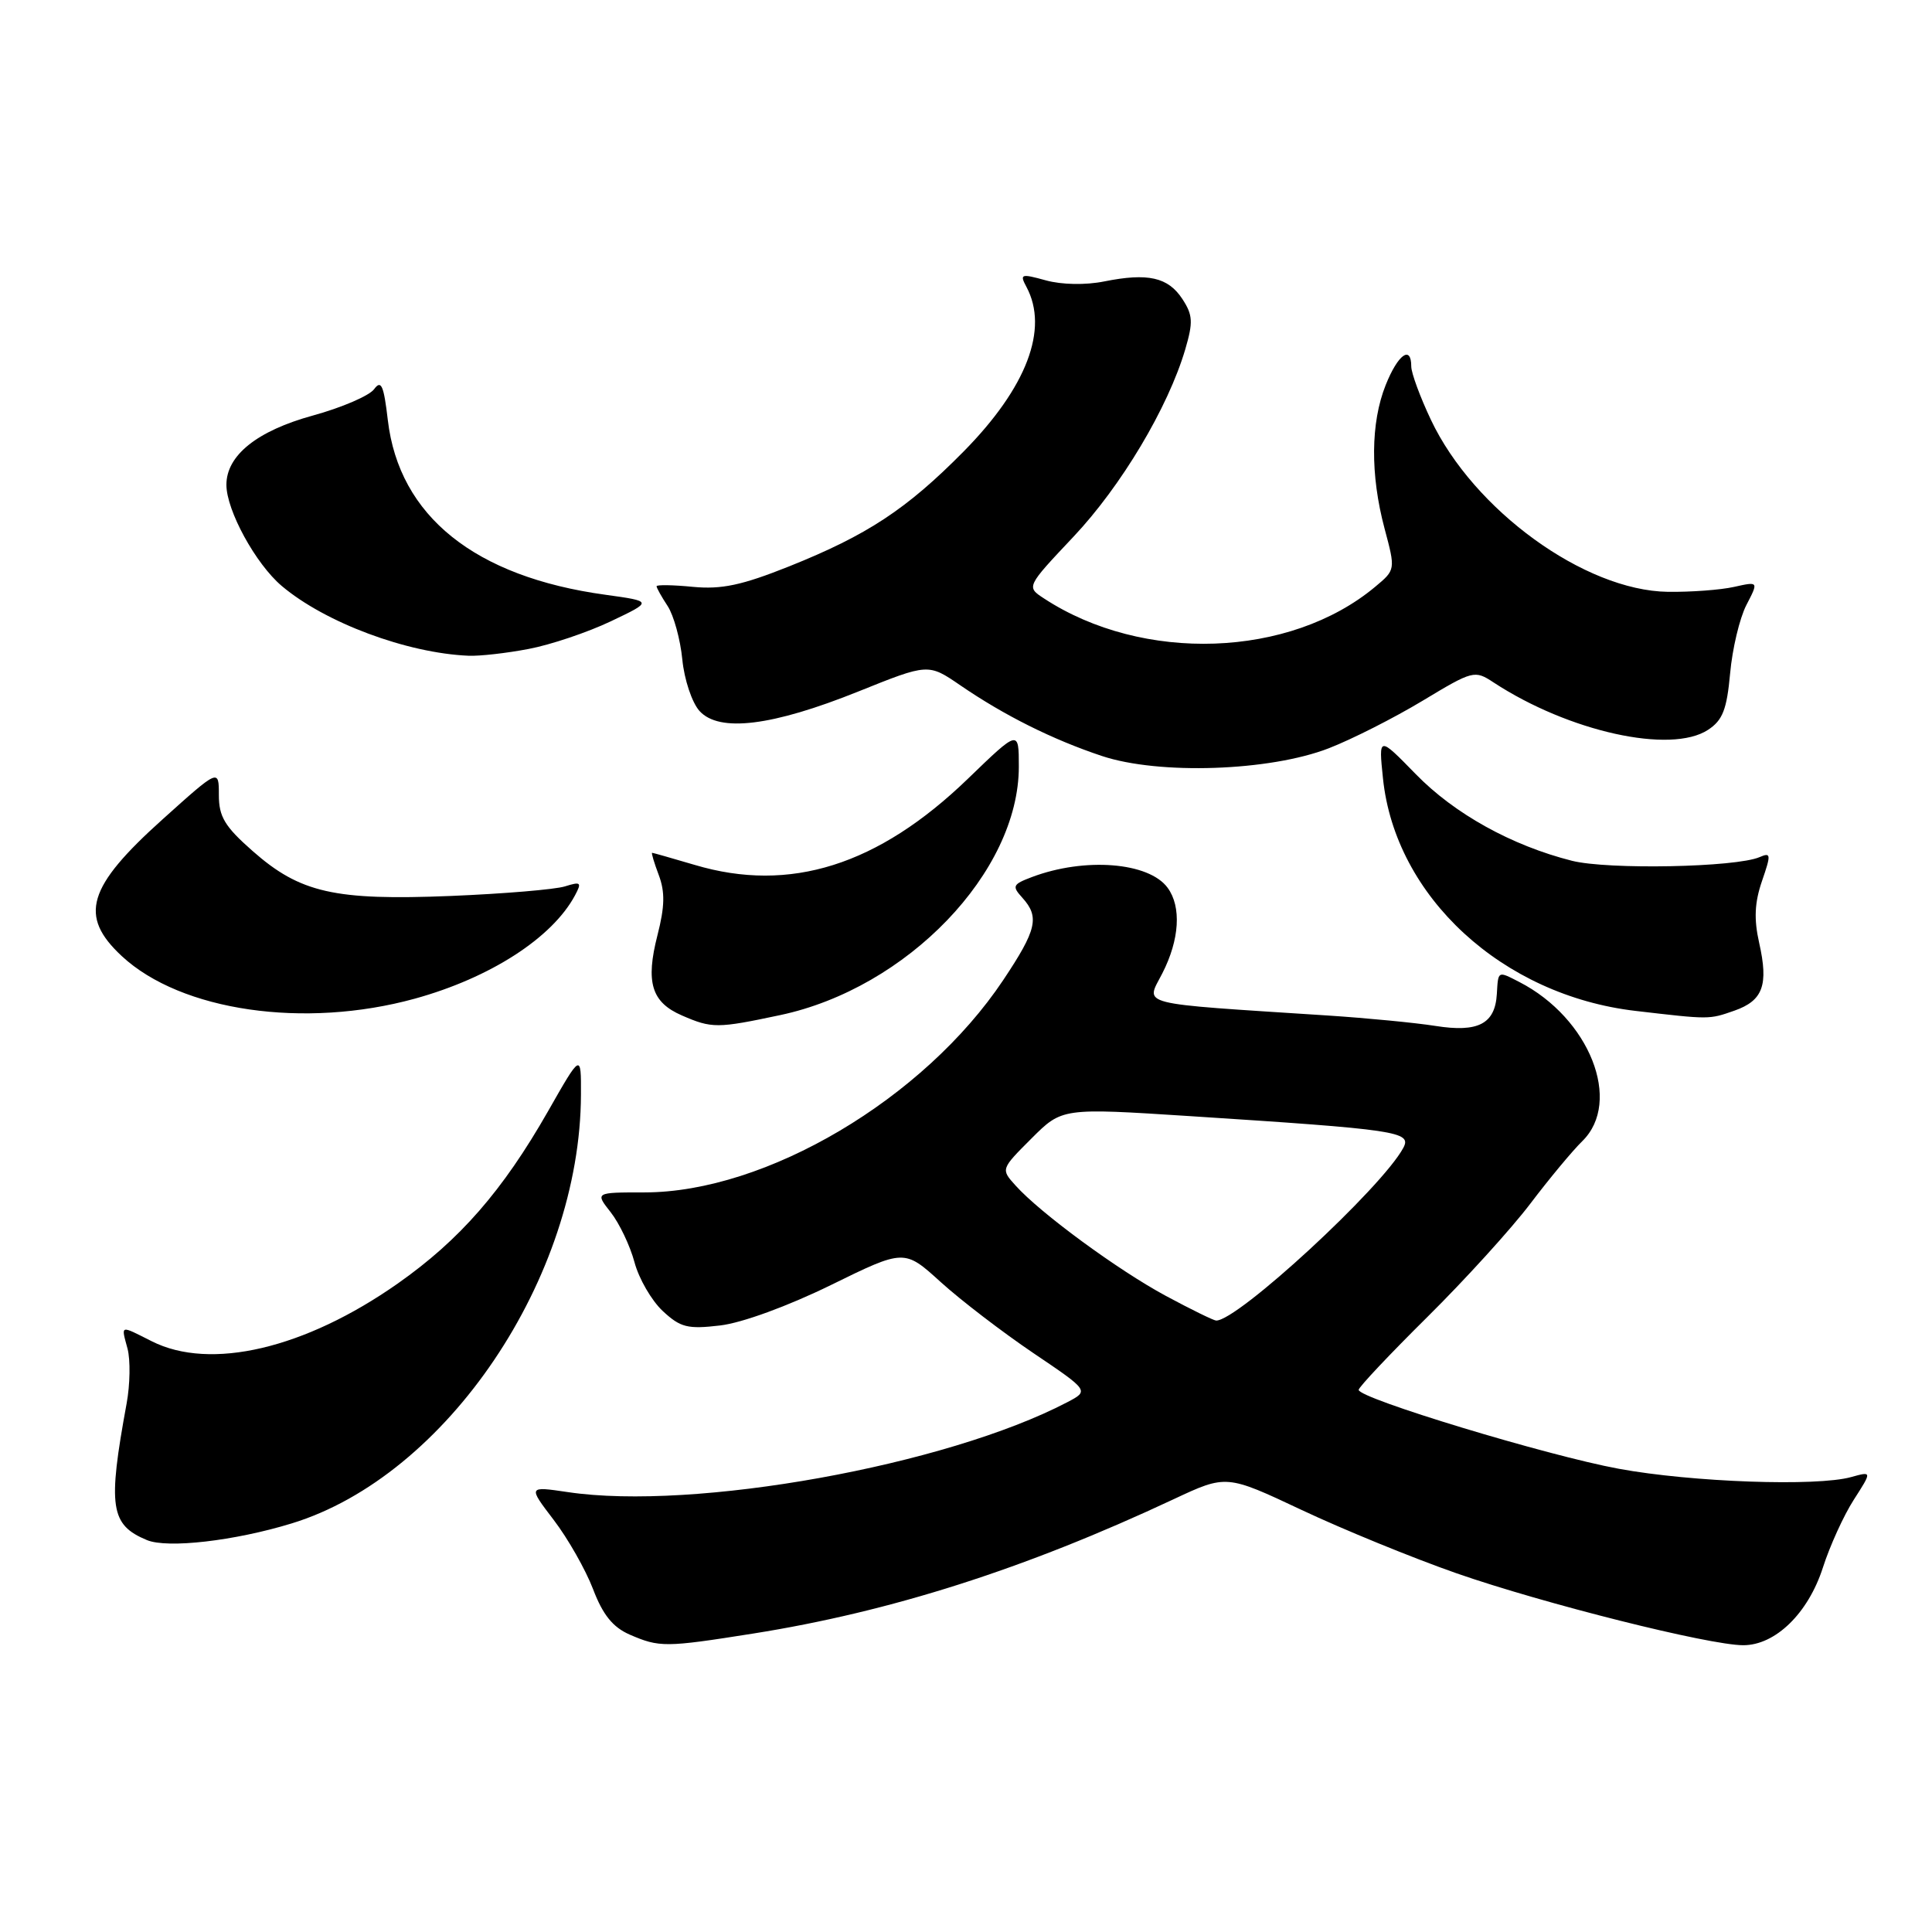 <?xml version="1.0" encoding="UTF-8" standalone="no"?>
<!DOCTYPE svg PUBLIC "-//W3C//DTD SVG 1.1//EN" "http://www.w3.org/Graphics/SVG/1.1/DTD/svg11.dtd" >
<svg xmlns="http://www.w3.org/2000/svg" xmlns:xlink="http://www.w3.org/1999/xlink" version="1.1" viewBox="0 0 256 256">
 <g >
 <path fill="currentColor"
d=" M 99.76 216.46 C 118.01 213.57 135.81 207.89 155.50 198.66 C 162.50 195.38 162.50 195.38 172.50 200.09 C 178.00 202.68 187.22 206.45 193.00 208.47 C 204.54 212.49 226.49 218.00 230.99 218.00 C 235.25 218.00 239.59 213.77 241.54 207.72 C 242.46 204.85 244.30 200.80 245.64 198.72 C 248.06 194.95 248.06 194.95 245.28 195.72 C 240.74 196.99 224.17 196.40 214.50 194.62 C 205.02 192.88 179.98 185.28 180.03 184.16 C 180.04 183.80 184.14 179.45 189.14 174.50 C 194.14 169.55 200.27 162.80 202.77 159.50 C 205.27 156.20 208.37 152.47 209.66 151.21 C 215.01 145.98 210.63 134.91 201.32 130.12 C 198.44 128.64 198.52 128.60 198.34 131.70 C 198.11 135.67 195.87 136.84 190.20 135.94 C 187.54 135.52 181.13 134.90 175.94 134.56 C 150.16 132.88 151.81 133.30 154.02 128.96 C 156.30 124.50 156.56 120.15 154.72 117.64 C 152.24 114.24 143.73 113.57 136.72 116.22 C 134.18 117.18 134.07 117.42 135.47 118.96 C 137.77 121.51 137.38 123.20 132.93 129.87 C 122.41 145.62 101.49 158.00 85.39 158.00 C 78.85 158.00 78.85 158.00 80.92 160.63 C 82.06 162.08 83.48 165.05 84.07 167.24 C 84.65 169.43 86.34 172.34 87.82 173.72 C 90.16 175.90 91.12 176.14 95.43 175.63 C 98.32 175.29 104.37 173.08 110.09 170.28 C 119.83 165.50 119.83 165.50 124.66 169.89 C 127.32 172.30 132.83 176.52 136.91 179.28 C 144.32 184.28 144.32 184.28 141.42 185.80 C 125.39 194.19 91.97 200.21 75.23 197.71 C 69.96 196.93 69.96 196.93 73.37 201.40 C 75.25 203.86 77.59 207.98 78.58 210.56 C 79.88 213.98 81.20 215.61 83.43 216.59 C 87.38 218.30 88.14 218.30 99.76 216.46 Z  M 38.65 201.86 C 59.18 195.58 76.91 169.30 76.98 145.02 C 77.00 139.55 77.00 139.55 72.61 147.26 C 66.60 157.79 60.93 164.29 52.71 170.07 C 40.39 178.72 27.88 181.65 20.10 177.72 C 15.83 175.57 16.04 175.50 16.90 178.71 C 17.29 180.19 17.24 183.46 16.78 185.96 C 14.26 199.68 14.61 202.05 19.47 204.07 C 22.19 205.20 31.08 204.18 38.65 201.86 Z  M 103.36 134.51 C 120.19 130.95 135.00 115.54 135.00 101.59 C 135.00 96.67 135.00 96.67 128.24 103.20 C 116.36 114.67 104.66 118.36 92.07 114.61 C 89.08 113.73 86.53 113.00 86.41 113.00 C 86.28 113.00 86.68 114.33 87.29 115.95 C 88.13 118.18 88.09 120.13 87.12 123.91 C 85.52 130.16 86.32 132.80 90.35 134.55 C 94.33 136.28 95.02 136.28 103.36 134.51 Z  M 54.96 132.33 C 64.96 129.57 73.18 124.27 76.19 118.64 C 77.11 116.92 76.97 116.79 74.86 117.45 C 73.56 117.86 66.75 118.43 59.71 118.72 C 44.34 119.34 39.77 118.31 33.49 112.78 C 29.78 109.52 29.00 108.22 29.00 105.34 C 29.00 101.86 29.00 101.86 21.56 108.55 C 11.55 117.54 10.41 121.37 16.15 126.70 C 24.00 133.98 40.34 136.35 54.96 132.33 Z  M 229.81 133.92 C 233.60 132.59 234.36 130.54 233.10 124.94 C 232.39 121.79 232.49 119.61 233.47 116.75 C 234.69 113.21 234.67 112.92 233.16 113.57 C 230.01 114.93 213.09 115.26 208.30 114.06 C 200.30 112.04 192.71 107.83 187.59 102.57 C 182.67 97.53 182.67 97.53 183.25 103.13 C 184.87 118.82 199.07 131.89 216.72 133.95 C 226.58 135.10 226.43 135.10 229.81 133.92 Z  M 176.07 99.15 C 179.14 97.96 184.72 95.13 188.49 92.86 C 195.18 88.83 195.39 88.77 197.91 90.43 C 207.89 96.96 221.39 99.94 226.32 96.71 C 228.26 95.44 228.81 94.03 229.25 89.23 C 229.54 85.98 230.51 81.91 231.40 80.18 C 233.03 77.04 233.03 77.04 229.76 77.77 C 227.97 78.17 224.03 78.46 221.00 78.42 C 209.96 78.26 195.26 67.59 189.60 55.62 C 188.17 52.60 187.00 49.42 187.00 48.56 C 187.00 45.68 185.23 46.96 183.61 51.02 C 181.61 56.02 181.56 62.90 183.46 70.03 C 184.92 75.50 184.92 75.50 182.21 77.76 C 170.92 87.19 151.42 87.87 138.34 79.30 C 135.98 77.76 135.98 77.76 142.24 71.12 C 148.56 64.42 154.77 54.02 157.05 46.30 C 158.11 42.69 158.06 41.74 156.67 39.62 C 154.78 36.73 152.10 36.13 146.32 37.29 C 143.84 37.79 140.69 37.73 138.58 37.15 C 135.28 36.24 135.09 36.30 136.01 38.02 C 139.00 43.60 136.04 51.34 127.71 59.80 C 120.14 67.47 114.93 70.90 104.56 75.05 C 98.30 77.55 95.61 78.12 91.81 77.76 C 89.16 77.50 87.00 77.47 87.00 77.68 C 87.00 77.90 87.66 79.08 88.47 80.31 C 89.27 81.54 90.15 84.72 90.41 87.38 C 90.67 90.05 91.69 93.10 92.69 94.21 C 95.29 97.08 102.31 96.22 113.75 91.62 C 123.00 87.90 123.00 87.90 127.25 90.81 C 133.07 94.80 139.46 97.99 146.00 100.17 C 153.56 102.69 168.24 102.19 176.07 99.15 Z  M 70.04 85.99 C 72.96 85.44 77.86 83.79 80.93 82.33 C 86.50 79.68 86.50 79.68 80.23 78.81 C 62.92 76.44 52.89 68.39 51.39 55.68 C 50.85 51.05 50.51 50.29 49.57 51.57 C 48.93 52.44 45.28 54.01 41.46 55.06 C 34.06 57.09 30.00 60.34 30.00 64.24 C 30.00 67.63 33.88 74.72 37.33 77.64 C 43.08 82.50 53.91 86.55 62.11 86.89 C 63.55 86.95 67.12 86.55 70.04 85.99 Z  M 154.46 171.70 C 148.10 168.27 137.83 160.73 134.56 157.08 C 132.61 154.92 132.61 154.92 136.67 150.86 C 140.73 146.80 140.73 146.80 157.64 147.89 C 185.19 149.67 187.09 149.95 185.95 152.09 C 183.12 157.38 163.93 175.08 161.14 174.98 C 160.79 174.96 157.78 173.49 154.46 171.70 Z "/>
</g>
</svg>